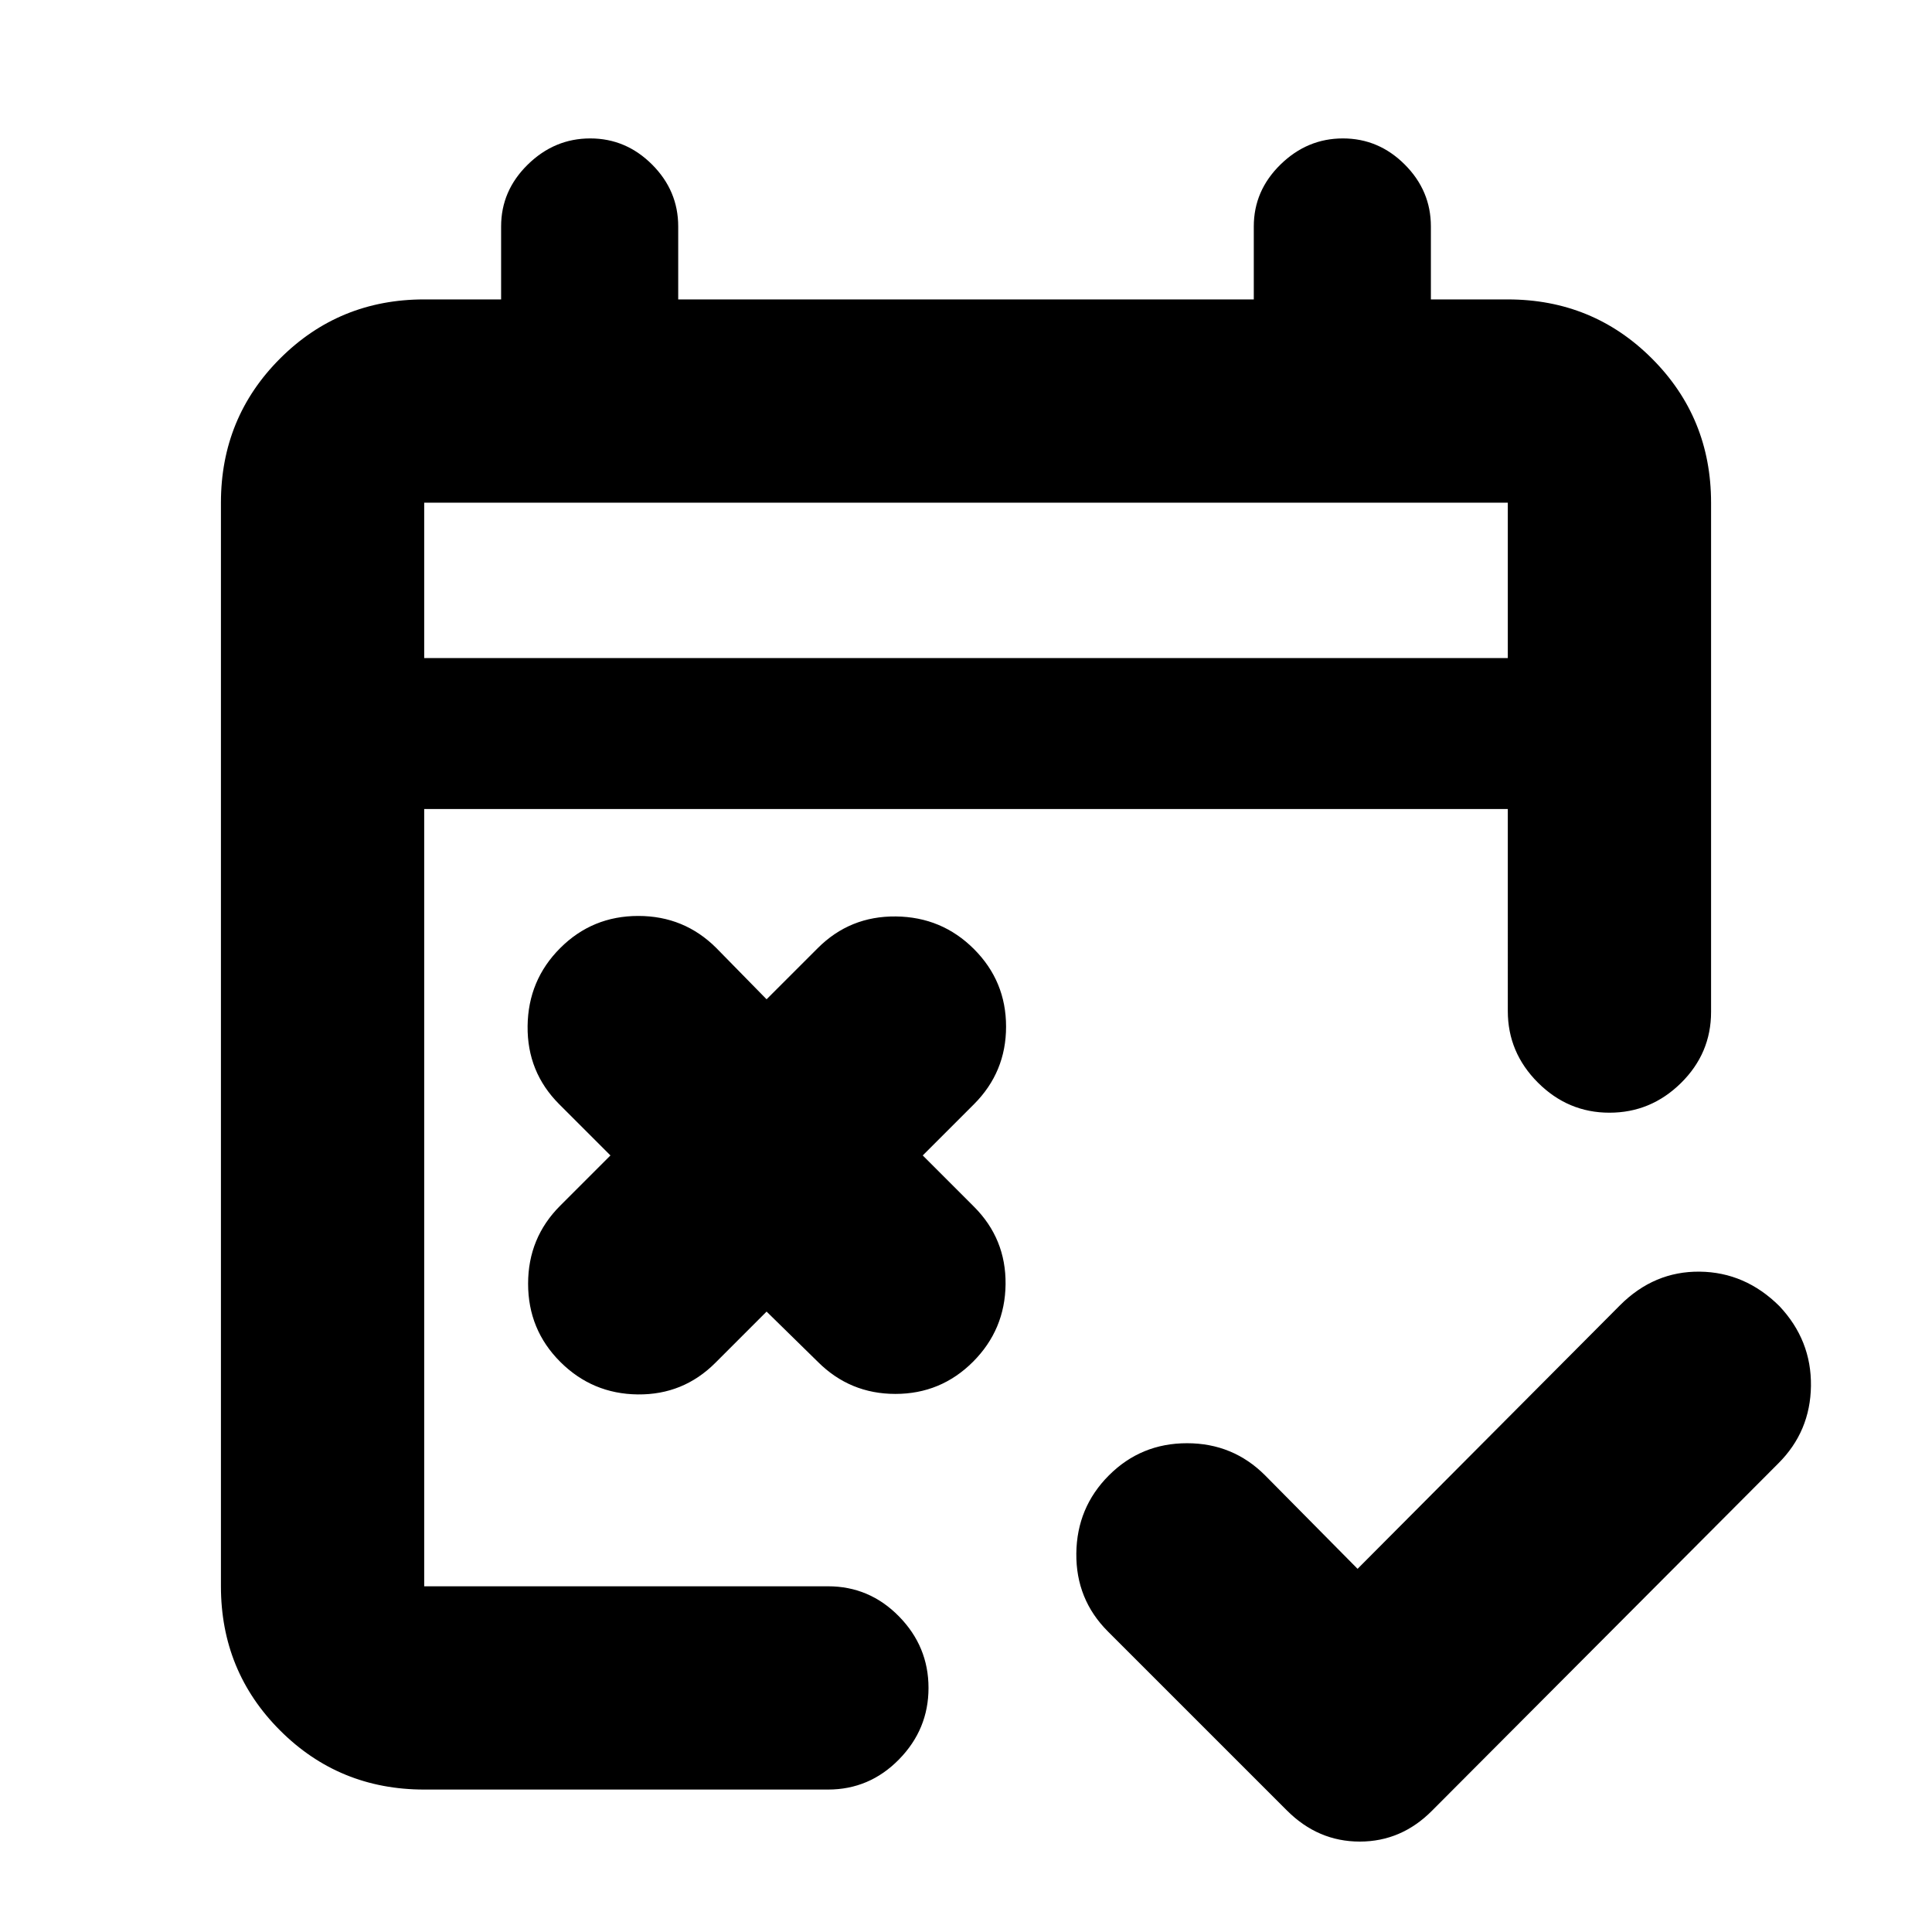 <svg xmlns="http://www.w3.org/2000/svg" height="24" viewBox="0 -960 960 960" width="24"><path d="m674.57-180.46 130.39-130.95q16.95-16.96 39.61-16.71 22.65.25 39.65 17.17 15.91 16.92 15.63 39.58-.28 22.65-16.24 38.55L711.68-60.39q-15.28 15.46-36.02 15.46-20.75 0-36.2-15.46l-88.94-88.93q-15.95-15.96-15.7-38.8.25-22.84 16.2-38.79 15.96-15.96 38.8-15.96 22.83 0 38.79 15.96l45.96 46.45ZM380.91-308.28l-25.45 25.46q-15.96 15.95-38.55 15.7-22.58-.25-38.54-16.2-15.96-15.96-15.96-38.8 0-22.84 15.96-38.79l24.96-24.96-25.46-25.45q-15.96-15.96-15.71-38.8.25-22.84 16.21-38.79 15.96-15.96 38.79-15.96 22.84 0 38.8 15.96l24.95 25.45 25.46-25.45q15.96-15.96 38.79-15.71 22.84.25 38.8 16.21 15.95 15.95 15.95 38.54t-15.95 38.55l-25.46 25.45 25.46 25.46q15.95 15.95 15.7 38.54t-16.2 38.55q-15.96 15.95-38.55 15.95-22.58 0-38.54-15.95l-25.46-24.96ZM210.78-70.78q-42.24 0-71.62-29.38-29.38-29.38-29.38-71.62v-538.44q0-42.24 29.38-71.62 29.38-29.38 71.62-29.38H249v-36.28q0-17.76 13.26-30.74 13.26-12.98 31.02-12.98 17.76 0 30.74 12.98Q337-865.26 337-847.5v36.28h286v-36.28q0-17.76 13.26-30.74 13.26-12.98 31.02-12.98 17.76 0 30.74 12.98Q711-865.26 711-847.5v36.28h38.22q42.24 0 71.62 29.38 29.38 29.38 29.38 71.62v253.05q0 20.58-14.96 35.32-14.96 14.74-35.54 14.74-20.59 0-35.55-14.96-14.95-14.95-14.95-35.54V-558H210.78v386.22h200.65q20.59 0 35.26 14.95 14.68 14.96 14.68 35.55 0 20.58-14.68 35.54-14.67 14.96-35.26 14.96H210.78Zm0-562.22h538.44v-77.22H210.78V-633Zm0 0v-77.22V-633Z"/></svg>